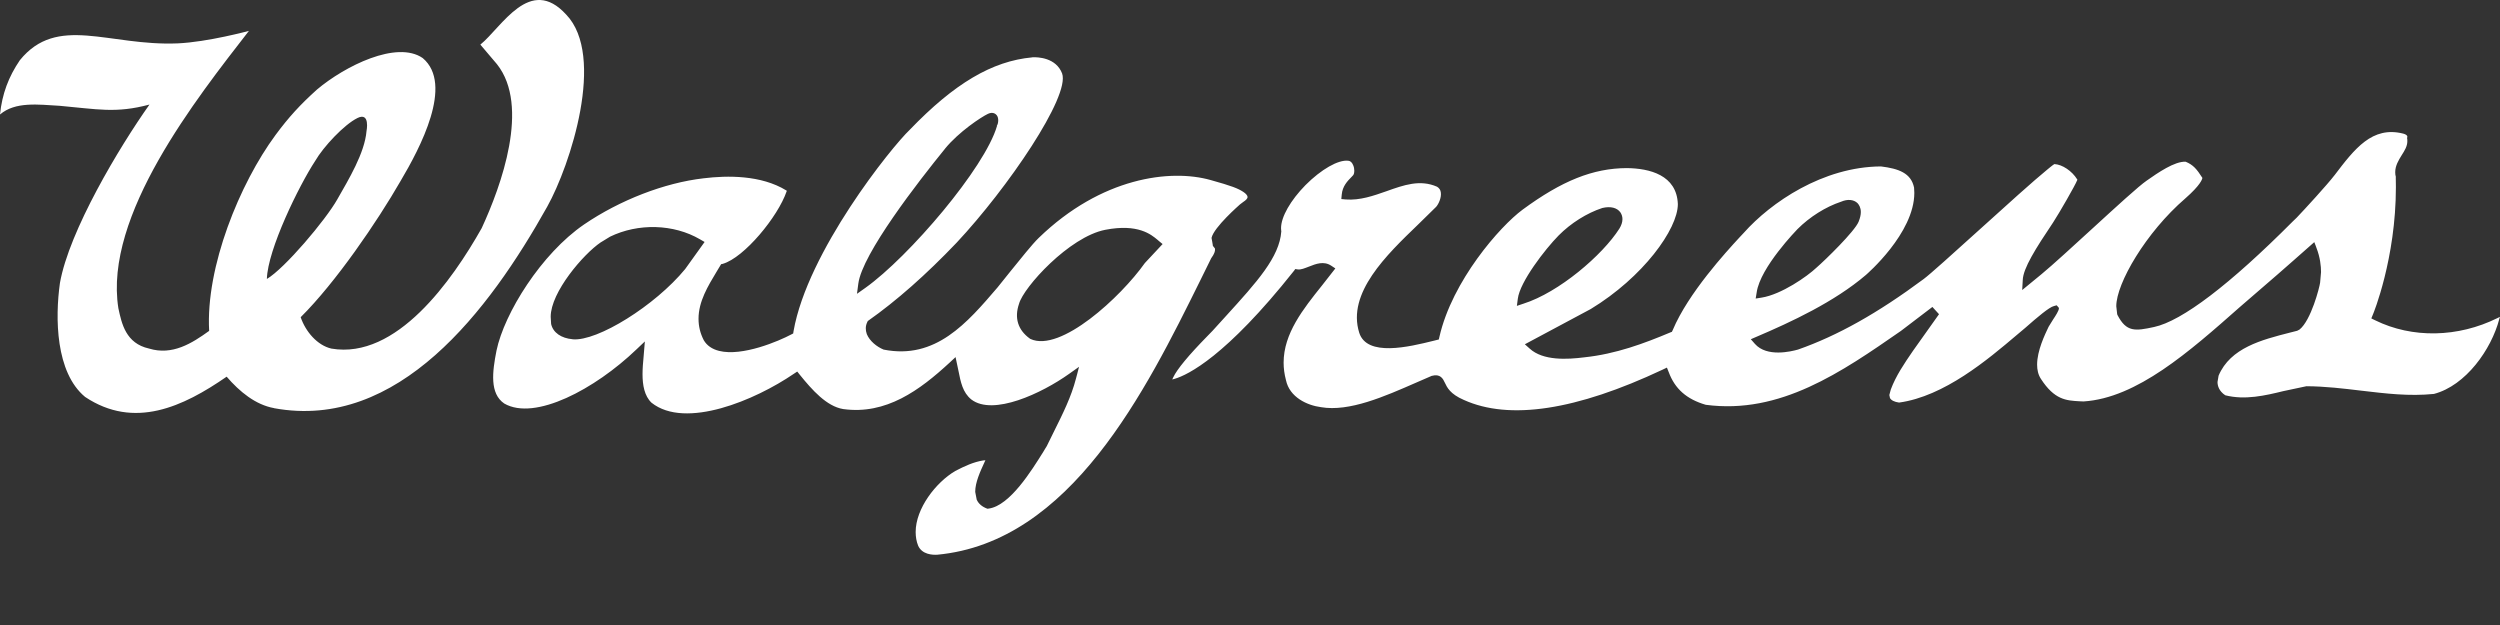 <svg xmlns="http://www.w3.org/2000/svg" viewBox="0 0 100 25" enable-background="new 0 0 100 25"><rect x="0" y="0" width="100" height="25" fill="#333333" stroke="none"/><g fill="#fff"><path d="M10.96 16.327c4.965.915 8.6-3.896 10.927-8.057.932-1.668 2.347-6.034.762-7.685-1.452-1.595-2.574.5-3.435 1.2l.666.784c1.326 1.674.173 4.858-.613 6.558-1.18 2.092-3.408 5.26-6.01 4.817-.566-.13-1.034-.68-1.23-1.256 1.4-1.387 3.062-3.824 3.994-5.445.782-1.32 2.137-3.868.888-4.92-1.037-.718-3.114.318-4.228 1.257-.678.61-1.133 1.108-1.66 1.82-1.432 1.942-2.797 5.273-2.655 7.835-.688.497-1.473.994-2.408.706-.924-.206-1.09-.992-1.223-1.61C4.144 8.62 7.868 3.93 9.957 1.235c0 0-1.648.447-2.85.5C4.342 1.85 2.29.564.793 2.41c-.45.66-.71 1.35-.793 2.17.613-.523 1.52-.398 2.387-.348 1.5.132 2.24.312 3.592-.05-1.204 1.697-3.214 5.05-3.582 7.14-.195 1.387-.178 3.575 1.007 4.555 1.966 1.31 3.92.395 5.662-.81.517.6 1.156 1.125 1.893 1.257zm3.335-11.605c.522-.257.366.52.366.52-.074.88-.712 1.93-1.17 2.734-.465.824-2.104 2.765-2.816 3.182.03-1.174 1.287-3.738 1.93-4.717.33-.573 1.168-1.463 1.69-1.718zM93.374 7.017c-.274.36-1.203 1.373-1.507 1.69-.014.012-.156.15-.156.15-2.513 2.523-4.435 3.986-5.548 4.223-.76.166-1.107.208-1.462-.476l-.014-.036-.036-.32c0-.91 1.18-2.948 2.762-4.312.602-.528.675-.763.683-.82-.226-.352-.363-.52-.67-.647-.44-.023-1.112.443-1.556.754-.316.215-1.21 1.036-2.154 1.9-.79.723-1.603 1.47-2.058 1.846 0 0-.635.517-.77.632.006-.134.022-.4.022-.4.017-.47.51-1.253 1.216-2.305.253-.388.886-1.49.96-1.685l.01-.018-.01-.02c-.205-.334-.596-.595-.91-.61-.033.01-.28.216-.28.216-.532.433-1.665 1.454-2.76 2.446-1.005.91-1.954 1.764-2.19 1.937-1.845 1.37-3.446 2.265-5.024 2.82-.283.08-1.247.313-1.724-.225 0 0-.11-.12-.165-.188.07-.032.227-.098.227-.098 1.38-.588 3.117-1.395 4.38-2.476.017-.017 1.933-1.66 1.933-3.28 0-.07-.004-.14-.01-.21-.12-.582-.615-.76-1.325-.848-2.32.013-4.404 1.44-5.486 2.656l-.193.206c-.503.547-2.028 2.203-2.648 3.68 0 0-.028.065-.036.076-.003-.004-.057.02-.057.02-1.046.44-2.182.866-3.445.998-.68.086-1.647.144-2.187-.35 0 0-.133-.115-.192-.172.107-.055 2.636-1.41 2.636-1.41 2.087-1.267 3.484-3.194 3.484-4.197-.043-1.165-1.134-1.43-2.042-1.44-1.35.005-2.595.505-4.168 1.662-.91.672-2.818 2.85-3.327 5.086 0 0-.014.075-.024.107-.043.013-.2.05-.2.05-.998.248-2.675.654-2.984-.32-.497-1.586 1.09-3.11 2.36-4.333 0-.002.717-.703.717-.703.098-.11.22-.374.186-.58-.013-.097-.062-.17-.15-.224-.68-.3-1.332-.067-2.024.18-.518.182-1.057.372-1.625.33 0 0-.113-.012-.18-.017.007-.06.017-.18.017-.18.03-.335.225-.536.4-.713.003 0 .056-.06.056-.06.03-.034.046-.103.046-.183 0-.07-.013-.147-.045-.218-.043-.108-.11-.172-.195-.178-.4-.05-1.086.345-1.713.975-.6.612-.977 1.27-.977 1.724l.006.093c.006.013.004.038.004.038-.075 1.027-.968 2.012-2.21 3.378l-.54.594-.207.213c-.746.76-1.216 1.33-1.363 1.644l-.042.09.1-.027c.53-.158 2.047-.89 4.762-4.31 0 0 .04-.048.058-.08l.102.015c.125.018.282-.05.447-.113.277-.11.593-.234.892-.035 0 0 .114.073.163.108-.052.064-.532.68-.532.68-.758.947-1.537 1.924-1.537 3.09 0 .227.03.458.094.698.143.685.846 1.01 1.403 1.082 1.128.194 2.543-.43 3.793-.977l.633-.275c.352-.097.454.12.527.275.087.185.21.45.756.686 1.823.826 4.5.418 7.958-1.212 0 0 .104-.048.168-.08.026.06.072.18.072.18.248.67.716 1.085 1.482 1.308 2.977.396 5.43-1.307 7.805-2.954.003 0 1.083-.823 1.26-.96.045.044.238.255.265.29-.037.057-1.043 1.468-1.043 1.468-.353.514-.68.996-.884 1.54 0-.006-.06.225-.06.225l.026.122c.05.09.178.155.364.18 1.808-.248 3.55-1.722 4.698-2.695l.345-.29c.49-.432.965-.835 1.152-.876l.108-.03.083.095c.007.007.007.017.007.027 0 .09-.133.298-.23.442l-.182.294c-.153.322-.46.956-.46 1.517 0 .2.04.4.153.57.542.838 1.015.863 1.524.893l.18.008c2.134-.136 4.226-1.986 6.254-3.778l1.51-1.305s1.22-1.067 1.466-1.29c.034.078.084.223.084.223.153.39.186.745.186.974l-.037.423c-.024.188-.36 1.503-.822 1.876l-.095.05-.296.075c-1.115.285-2.377.605-2.848 1.72-.002.003-.043.253-.043.253 0 .15.057.364.31.532.786.202 1.603.01 2.322-.166l.924-.196c.754.004 1.488.093 2.197.178.988.116 1.916.23 2.904.13 1.276-.334 2.295-1.784 2.61-2.983l.03-.1-.096.047c-1.585.785-3.413.82-4.897.09 0 0-.104-.05-.152-.075.022-.048.067-.164.067-.164.012-.02.916-2.23.916-5.09 0-.13-.002-.263-.005-.394h.005c-.02-.07-.027-.134-.027-.2 0-.26.134-.478.255-.674.125-.196.23-.365.23-.57 0-.03-.003-.058-.004-.092-.006 0-.006-.01-.006-.017 0-.024.007-.056.007-.056.003-.005.003-.008.003-.012 0-.07-.11-.107-.164-.122-1.242-.314-1.945.606-2.756 1.674zm-32.662 4.936c.08-.675 1.092-1.985 1.632-2.533.49-.495 1.13-.897 1.748-1.1.326-.078.588-.014.724.175.053.08.082.172.082.27 0 .122-.044.252-.123.38-.675 1.06-2.418 2.554-3.84 3.003 0 0-.166.054-.26.087.014-.09.037-.282.037-.282zm9.555-.256c.143-1.01 1.618-2.514 1.63-2.53.492-.493 1.13-.894 1.75-1.1.256-.11.5-.088.652.057.056.06.134.173.134.357 0 .105-.025.23-.088.387-.16.392-1.346 1.543-1.684 1.836-.377.357-1.404 1.073-2.194 1.2 0 0-.15.025-.24.038.014-.077.04-.243.04-.243zM41.29 2.295h-.003c-1.603.148-3.113 1.043-4.896 2.895-.728.69-4.094 4.877-4.65 8.06l-.013.088c-.024.01-.077.04-.077.04-.487.26-1.957.893-2.89.657-.277-.07-.485-.212-.61-.426-.144-.28-.21-.562-.21-.86 0-.693.383-1.314.716-1.87 0-.002.176-.294.19-.315.005.006.062-.01.062-.01.862-.248 2.21-1.89 2.554-2.895l.01-.027-.025-.017c-1.006-.616-2.354-.6-3.305-.483-1.568.18-3.353.874-4.778 1.845-1.713 1.17-3.195 3.553-3.505 5.046-.168.852-.278 1.717.31 2.118 1.226.71 3.636-.582 5.28-2.157l.344-.326c-.012.172-.053.64-.053.64-.02.205-.04.437-.04.668 0 .436.074.872.36 1.143 1.357 1.078 4.15-.103 5.692-1.157 0 0 .09-.062.136-.09.037.043.104.13.104.13.49.606 1.07 1.26 1.73 1.37 1.72.24 3.067-.754 4.265-1.86l.234-.218.117.554c.088.442.168.862.512 1.14.87.67 2.816-.243 3.912-1.023 0 0 .253-.178.398-.283-.036.154-.123.472-.123.472-.185.723-.532 1.417-.867 2.09l-.302.613-.05.08-.087.145c-.467.747-1.332 2.147-2.176 2.27l-.06.007c-.216-.078-.354-.2-.428-.362l-.06-.313c0-.378.198-.808.372-1.187l.036-.076-.08.005c-.392.062-.743.225-1.126.423-.78.46-1.584 1.504-1.584 2.44 0 .197.032.382.1.55.16.358.584.37.762.36 5.342-.5 8.34-6.56 10.53-10.987l.43-.873c.13-.176.153-.282.153-.343l-.005-.05c-.01-.01-.082-.102-.082-.102.007.006-.053-.318-.053-.318.09-.428 1.125-1.326 1.136-1.338 0 .003.132-.1.132-.1.106-.067.173-.138.174-.194 0-.064-.07-.143-.174-.21-.21-.136-.44-.232-1.31-.474-1.603-.45-4.364-.11-6.868 2.314-.263.252-.747.864-1.142 1.35l-.507.632c-1.22 1.424-2.477 2.9-4.557 2.488-.273-.112-.56-.342-.673-.62-.058-.163-.055-.325.014-.47l.025-.053c1.15-.808 2.336-1.858 3.553-3.133 2.045-2.184 4.548-5.857 4.22-6.77-.245-.636-.973-.658-1.193-.647zM24.396 9.47c1.132-.552 2.55-.513 3.605.103l.183.106-.777 1.083c-1.2 1.46-3.512 2.9-4.5 2.81v-.002c-.46-.04-.784-.264-.862-.61l-.017-.29c0-.984 1.31-2.507 1.998-2.973-.008.007.37-.226.37-.226zM37.8 5.948c.55-.674 1.452-1.27 1.722-1.396.208-.096.317.02.347.057.045.057.06.132.06.207 0 .09-.026.18-.058.217l.01.003c-.482 1.676-3.52 5.234-5.268 6.48l-.334.236c.016-.132.053-.402.053-.402.15-1.193 2.41-4.1 3.468-5.4zm3.417 7.61l-.028-.018c-.474-.343-.622-.825-.427-1.39.178-.657 2.005-2.677 3.45-2.958 1.31-.254 1.835.19 2.088.4 0 .006.138.114.204.17l-.71.76c-.963 1.36-3.376 3.592-4.577 3.036z"/></g></svg>
